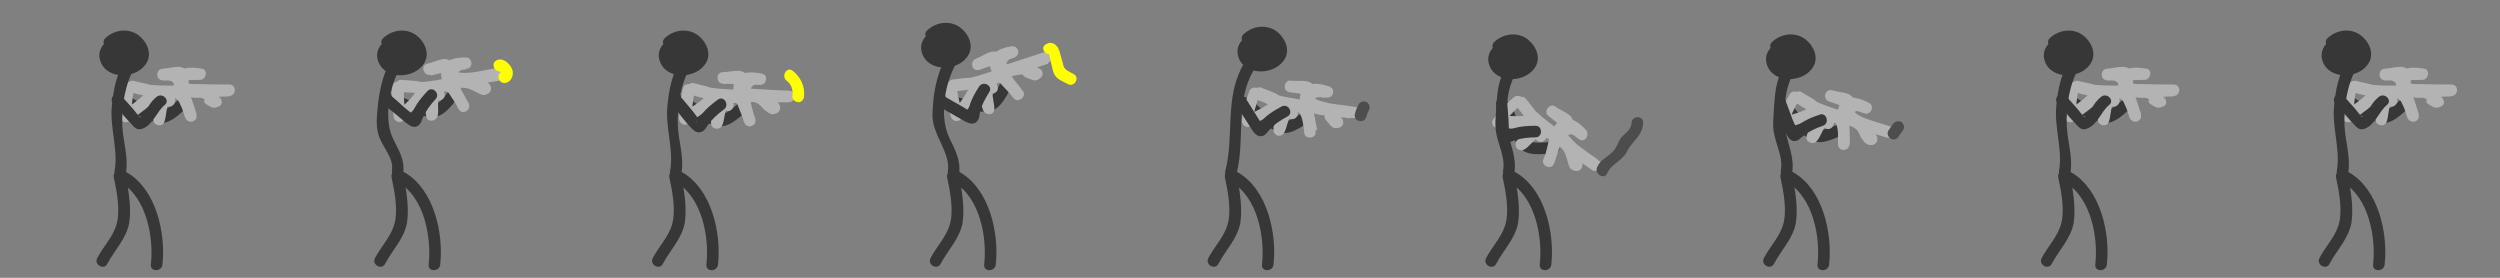 <?xml version="1.0" encoding="utf-8"?>
<!-- Generator: Adobe Illustrator 22.1.0, SVG Export Plug-In . SVG Version: 6.00 Build 0)  -->
<svg version="1.1" xmlns="http://www.w3.org/2000/svg" xmlns:xlink="http://www.w3.org/1999/xlink" x="0px" y="0px" width="648px"
	 height="72px" viewBox="0 0 648 72" enable-background="new 0 0 648 72" xml:space="preserve">
<rect x="0" y="0" width="648" height="72" fill="#808080" stroke="none"/>
<g id="repères">
</g>
<g id="Calque_2">
	<g>
		<g>
			<path fill="#373737" d="M30.6,27.1c1.7,0.4,3.3,2,4.9,2.7c1.6,0.7,3.3,1.4,5,1.9c3.4,1,6.1-2.3,8.5-4.3c1.5-1.2-0.6-3.3-2.1-2.1
				c-1.4,1.1-3.7,3.5-5.6,3.5c-1,0-2.5-0.9-3.4-1.3c-2.3-0.9-4.1-2.8-6.5-3.4C29.5,23.8,28.7,26.7,30.6,27.1L30.6,27.1z"/>
		</g>
	</g>
	<g>
		<g>
			<path fill="#B3B3B3" d="M31.9,22.3c-0.5,2.6-0.8,5.2-0.8,7.9c0,1.4,1.6,1.9,2.6,1.1c2.2-1.8,5.9-4,7.3-6.5
				c0.4-0.7,0.2-1.6-0.5-2.1c-1.6-1-3.9-1.2-5.7-1.7c-1.9-0.5-2.6,2.2-0.8,2.9c3.7,1.4,7.8,1.1,11.7,1.2c4.6,0.1,9.1,0.1,13.7-0.2
				c1.9-0.1,2-3,0-3c-2.7,0-5.3,0-8-0.1c-3.9,0-2,0-2.6-2.4c-0.8-3.3-4.2-1.7-6.6-1.6c-1.9,0.1-1.9,3,0,3c3.2,0,6.4,0,9.7-0.1
				c1.6,0,2.1-2.7,0.4-2.9c-2.4-0.4-5.4-0.7-6.8,1.8c-1.8,3.2,1.8,7.8,2.6,10.8c1-0.3,1.9-0.5,2.9-0.8c-2-5.1-2-8-7.9-7.2
				c-4.7,0.7-3.4,4.4-3.4,8.6c0,1.4,2.1,2.1,2.8,0.8c0.7-1.4,0.5-4.4,1.5-5.4c-0.8-0.2-1.7-0.4-2.5-0.7c0.5,1.2,0.7,1.5,2,1.9
				c1.4,0.4,2.6-1.5,1.5-2.5c-0.6-0.5-1.1-1-1.7-1.5c-0.2,0.8-0.4,1.7-0.7,2.5c2.3-0.5,5.7-1.6,8.1-1.1c4.3,0.9,0.9,0.9,2.9,2.1
				c1.3,0.8,1.7,1.1,3.1,0.5c1.8-0.8,0.2-3.4-1.5-2.6c2.1-1-2.2-2.9-2.6-3c-3.2-0.7-7.7,0.5-10.9,1.2c-1.1,0.2-1.5,1.8-0.7,2.5
				c0.6,0.5,1.1,1,1.7,1.5c0.5-0.8,1-1.7,1.5-2.5c0,0.1,0.1,0.1,0.1,0.2c-0.4-1-1.6-1.5-2.5-0.7c-1.9,1.8-0.8,3.7-2,6
				c0.9,0.3,1.9,0.5,2.8,0.8c0-1.3,0-2.6,0-3.8c-0.6-1.7-0.2-2.3,1.2-1.8c3-0.7,3.3,2.9,4.2,5.1c0.7,1.8,3.4,1.1,2.9-0.8
				c-0.4-1.7-0.9-3.3-1.6-5c-0.5-1.2-2.9-4.8,2.1-4c0.1-1,0.3-2,0.4-2.9c-3.2,0.1-6.4,0.1-9.7,0.1c0,1,0,2,0,3
				c1.9-0.1,2.4-0.2,3.3,1.2c0.7,1.2,0.1,1.5,1.3,2.3c2.8,1.8,9.4,0.5,12.6,0.6c0-1,0-2,0-3c-4,0.3-7.9,0.3-11.9,0.2
				c-4.1-0.1-8.9,0.3-12.7-1.2c-0.3,1-0.5,1.9-0.8,2.9c1.3,0.3,3.8,0.6,4.9,1.4c-0.2-0.7-0.4-1.4-0.5-2.1c-1.2,2.2-4.9,4.3-6.8,5.9
				c0.9,0.4,1.7,0.7,2.6,1.1c0-2.5,0.1-4.6,0.7-7.1C35.1,21.2,32.2,20.4,31.9,22.3L31.9,22.3z"/>
		</g>
	</g>
	<g>
		<g>
			<path fill="#373737" d="M29.5,12.2c1.4-1.4,3.5-1.8,5-0.4c1.9,1.6,1.2,3.7-1,4.4c-1.5,0.5-4.4,0.4-4.7-1.7
				c-0.1-1.1,0.8-1.8,1.7-2c0.6-0.2,1.4-0.3,2,0c0.7,0,0.9,0.3,0.4,0.9c-0.1,1.2-0.7,1.1-1.9-0.1c0.1-0.4,0.3-0.7,0.4-1.1
				c0.2,0,0.4-0.1,0.5-0.1c-1.8-0.7-2.6,2.2-0.8,2.9c2.1,0.9,3.8-2,2.1-3.5c-1.8-1.5-4.5-0.3-5,1.8c-0.6,2.6,1.9,4.6,4.4,4.1
				c2.5-0.5,4.6-3.1,3.5-5.6c-2.4-5.2-12-1.6-10.1,4c1.7,5.1,9.8,4.7,12.1,0.3c1.4-2.6-0.3-5.8-2.7-7.3c-2.7-1.6-6.1-0.9-8.2,1.2
				C26,11.4,28.1,13.5,29.5,12.2L29.5,12.2z"/>
		</g>
	</g>
	<g>
		<g>
			<path fill="#373737" d="M32.3,15.7c-2.1,3.6-2.9,7.5-3.3,11.7c-0.6,5.6,1.7,11.4,0.7,16.9c-0.3,1.9,2.5,2.7,2.9,0.8
				c0.8-4.4-0.7-8.2-0.9-12.5c-0.2-5.1,0.7-10.9,3.3-15.3C35.8,15.6,33.2,14.1,32.3,15.7L32.3,15.7z"/>
		</g>
	</g>
	<g>
		<g>
			<path fill="#373737" d="M31.3,47.3c6.7,3.9,8.6,14.3,7.8,21.3c-0.2,1.9,2.8,1.9,3,0c0.9-8.1-1.6-19.5-9.2-23.9
				C31.1,43.7,29.6,46.3,31.3,47.3L31.3,47.3z"/>
		</g>
	</g>
	<g>
		<g>
			<path fill="#373737" d="M29.5,46c0.8,3.7,1.8,8.9,0.6,12.5c-1,3.1-3.4,5.5-4.9,8.4c-0.9,1.7,1.7,3.2,2.6,1.5
				c1.9-3.6,5-6.6,5.7-10.7c0.6-3.9-0.2-8.6-1-12.5C32,43.3,29.1,44.1,29.5,46L29.5,46z"/>
		</g>
	</g>
	<g>
		<g>
			<path fill="#373737" d="M29.3,26.8c1.6,1.8,3.1,3.6,4.8,5.4c0.8,0.9,1.5,1.6,2.7,1.2c2.8-0.9,3.8-4.5,5.9-6.2
				c1.5-1.2-0.6-3.3-2.1-2.1c-0.9,0.7-1.6,1.6-2.2,2.6c-0.6,0.9-1.5,2.6-2.7,3c0.4,0.1,0.8,0.1,1.2,0.2c-1-0.7-1.9-2.1-2.7-3
				c-0.9-1-1.8-2-2.7-3C30.2,23.3,28.1,25.4,29.3,26.8L29.3,26.8z"/>
		</g>
	</g>
</g>
<g id="Calque_3">
	<g>
		<g>
			<path fill="#373737" d="M101.2,27.4c1.6,0.1,3.4,1.5,5,1.9c1.7,0.4,3.5,0.8,5.3,1c3.5,0.4,5.5-3,7.6-5.4c1.3-1.4-0.8-3.6-2.1-2.1
				c-1,1.1-2.3,3.1-3.5,3.9c-1.7,1-3.7,0.3-5.5-0.1c-2.4-0.5-4.4-2.1-6.8-2.2C99.3,24.3,99.3,27.3,101.2,27.4L101.2,27.4z"/>
		</g>
	</g>
	<g>
		<g>
			<path fill="#B3B3B3" d="M101.5,22.6c-0.1,2.7,0.1,5.3,0.6,7.9c0.2,1.1,1.8,1.5,2.5,0.7c2-2.3,5.3-4.9,6.3-7.9
				c0.2-0.6-0.1-1.4-0.7-1.7c-1.9-0.8-4.2-0.7-6.2-0.9c-1.7-0.1-2.1,2.6-0.4,2.9c3.7,0.8,7.5,0,11.2-0.5c4.8-0.6,9.6-1.4,14.4-2.5
				c1.9-0.4,1.1-3.2-0.8-2.9c-2.6,0.4-5.3,1.2-7.9,1.2c-1.4,0-1.9-0.1-2.7-1c-0.2-0.3,0.1-1-0.2-1.3c-2-2.5-4-0.7-6.8-0.1
				c-1.9,0.4-1.1,3.2,0.8,2.9c3.2-0.5,6.4-1,9.5-1.6c1.7-0.3,1.3-3-0.4-2.9c-2.5,0-5.7,0.4-6.3,3.4c-0.7,3.2,3.2,7.1,4.4,9.9
				c0.9-0.5,1.7-1,2.6-1.5c-2.8-4.8-3.3-7.6-9.1-5.6c-4.4,1.5-2.4,5.2-1.8,9.1c0.2,1.6,2.5,1.3,2.9,0c0.5-1.5-0.3-4.3,0.6-5.5
				c-0.9,0-1.7,0-2.6,0c0.6,0.9,0.9,1.2,2,1.4c1.6,0.2,2.7-1.8,1.2-2.7c-0.6-0.4-1.3-0.8-1.9-1.2c-0.1,0.9-0.2,1.8-0.4,2.7
				c2-0.8,4.4-1.9,6.6-2.1c2.1-0.2,2.7,0.2,4.4,1c1.3,0.6,1.9,1.3,3.3,0.4c1.6-1.1,0.1-3.7-1.5-2.6c1.5-1-2.7-2.4-3.2-2.4
				c-3.4,0-7.3,1.7-10.3,2.9c-1.2,0.4-1.5,2-0.4,2.7c0.6,0.4,1.3,0.8,1.9,1.2c0.4-0.9,0.8-1.8,1.2-2.7c-0.1,0-0.1,0-0.2,0
				c-0.6-1-1.9-0.9-2.6,0c-1.5,2-0.2,3.9-0.9,6.2c1,0,1.9,0,2.9,0c-0.3-1.8-1.6-5.5,1.4-5.9c2-0.2,3.1,3.1,4,4.7
				c1,1.7,3.3,0.2,2.6-1.5c-0.7-1.6-6-8.8-0.7-8.8c-0.1-1-0.3-2-0.4-2.9c-3.2,0.6-6.3,1.1-9.5,1.6c0.3,1,0.5,1.9,0.8,2.9
				c0,0,3.4-0.9,3.4-0.9c0.1,0.1-0.3,1.2-0.1,1.6c0.5,1,0.5,1.5,1.5,2c1,0.6,2.2,0.2,3.3,0.1c3.2-0.4,6.5-1,9.7-1.5
				c-0.3-1-0.5-1.9-0.8-2.9c-3.6,0.8-7.1,1.5-10.8,2c-4.1,0.6-9.1,1.9-13.2,1c-0.1,1-0.3,2-0.4,2.9c1.2,0.1,3.6,0,4.7,0.5
				c-0.2-0.6-0.5-1.1-0.7-1.7c-0.7,2.2-4,4.8-5.6,6.6c0.8,0.2,1.7,0.4,2.5,0.7c-0.4-2.5-0.6-4.6-0.5-7.1
				C104.6,20.7,101.6,20.7,101.5,22.6L101.5,22.6z"/>
		</g>
	</g>
	<g>
		<g>
			<path fill="#373737" d="M101.5,12.2c1.4-1.4,3.5-1.8,5-0.4c1.9,1.6,1.2,3.7-1,4.4c-1.5,0.5-4.4,0.4-4.7-1.7
				c-0.1-1.1,0.8-1.8,1.7-2c0.6-0.2,1.4-0.3,2,0c0.7,0,0.9,0.3,0.4,0.9c-0.1,1.2-0.7,1.1-1.9-0.1c0.1-0.4,0.3-0.7,0.4-1.1
				c0.2,0,0.4-0.1,0.5-0.1c-1.8-0.7-2.6,2.2-0.8,2.9c2.1,0.9,3.8-2,2.1-3.5c-1.8-1.5-4.5-0.3-5,1.8c-0.6,2.6,1.9,4.6,4.4,4.1
				c2.5-0.5,4.6-3.1,3.5-5.6c-2.4-5.2-12-1.6-10.1,4c1.7,5.1,9.8,4.7,12.1,0.3c1.4-2.6-0.3-5.8-2.7-7.3c-2.7-1.6-6.1-0.9-8.2,1.2
				C98,11.4,100.1,13.5,101.5,12.2L101.5,12.2z"/>
		</g>
	</g>
	<g>
		<g>
			<path fill="#373737" d="M101.3,15.7c-2.5,4.3-3.2,9.2-3.6,14.2c-0.1,2-0.1,3.7,0.6,5.6c1,2.8,3.8,5.5,3.3,8.7
				c-0.3,1.9,2.6,2.7,2.9,0.8c0.5-3.6-1.1-5.9-2.6-9c-2.6-5.4-0.9-13.8,2-18.8C104.8,15.6,102.2,14.1,101.3,15.7L101.3,15.7z"/>
		</g>
	</g>
	<g>
		<g>
			<path fill="#373737" d="M103.3,47.3c6.7,3.9,8.6,14.3,7.8,21.3c-0.2,1.9,2.8,1.9,3,0c0.9-8.1-1.6-19.5-9.2-23.9
				C103.1,43.7,101.6,46.3,103.3,47.3L103.3,47.3z"/>
		</g>
	</g>
	<g>
		<g>
			<path fill="#373737" d="M101.5,46c0.8,3.7,1.8,8.9,0.6,12.5c-1,3.1-3.4,5.5-4.9,8.4c-0.9,1.7,1.7,3.2,2.6,1.5
				c1.9-3.6,5-6.6,5.7-10.7c0.6-3.9-0.2-8.6-1-12.5C104,43.3,101.1,44.1,101.5,46L101.5,46z"/>
		</g>
	</g>
	<g>
		<g>
			<path fill="#373737" d="M99.6,27.2c1.9,1.5,3.8,3.1,5.6,4.6c1,0.8,2.3,1.7,3.5,0.5c0.5-0.5,0.6-1.2,0.9-1.8
				c0.8-1.8,2-3.4,3.3-4.8c1.3-1.4-0.8-3.5-2.1-2.1c-1.3,1.4-2.5,2.8-3.4,4.5c-0.2,0.5-0.5,1-0.7,1.4c-0.1,0.2-0.3,0.5-0.3,0.7
				c0,0.2-0.2,0,0.1-0.1c0.5,0,1,0,1.5,0c-2.3-1.1-4.4-3.5-6.4-5.1C100.2,23.8,98.1,26,99.6,27.2L99.6,27.2z"/>
		</g>
	</g>
	<g>
		<g>
			<path fill="#FFFF00" d="M129.9,18.5c-0.5-0.2-0.7-0.2-0.4,0c-0.1,0,0,0,0.1,0.1c0.1,0.1,0.2,0.2,0.3,0.3c0,0.1,0,0.1,0.1,0.1
				c0.1,0.2,0.1,0.2,0,0.1c0-0.1,0-0.1,0-0.2c0.1-0.1,0.2-0.2,0.3-0.3c-1.9,0.4-1.1,3.3,0.8,2.9c1.6-0.4,2.2-2.3,1.6-3.7
				c-0.6-1.3-2.2-2.8-3.7-2.3c-0.8,0.3-1.3,1-1,1.8C128.3,18.2,129.1,18.7,129.9,18.5L129.9,18.5z"/>
		</g>
	</g>
</g>
<g id="Calque_4">
	<g>
		<g>
			<path fill="#373737" d="M175.7,27.7c1.6,0.4,3.1,2.1,4.6,2.8c1.5,0.7,3.1,1.4,4.6,1.9c3.6,1.3,6-1.5,8.8-3.6
				c1.5-1.1,0-3.7-1.5-2.6c-1.3,0.9-2.8,2.5-4.2,3.1c-1.8,0.8-3.1-0.1-4.7-0.8c-2.4-1-4.3-3.1-6.8-3.8
				C174.6,24.3,173.8,27.2,175.7,27.7L175.7,27.7z"/>
		</g>
	</g>
	<g>
		<g>
			<path fill="#B3B3B3" d="M177,22.9c-0.6,2.6-1,5.1-1,7.9c0,1,1.3,2,2.3,1.3c2.4-1.9,6.3-3.8,7.8-6.5c0.4-0.8,0.1-1.6-0.5-2.1
				c-1.5-1.1-3.8-1.4-5.6-1.9c-1.9-0.6-2.5,2.2-0.8,2.9c3.6,1.5,7.8,1.4,11.6,1.7c4.6,0.3,9.1,0.4,13.7,0.3c1.9-0.1,1.9-2.9,0-3
				c-2.7-0.1-5.3-0.2-8-0.4c-3.8-0.2-1.9-0.1-2.5-2.6c-0.7-3.3-4.3-1.8-6.6-1.8c-1.9,0-1.9,2.9,0,3c3.2,0.1,6.4,0.2,9.7,0.3
				c1.7,0,2.1-2.6,0.4-2.9c-2.5-0.5-5.6-0.8-7,1.9c-1.5,3,1.7,7.7,2.3,10.6c1-0.3,1.9-0.5,2.9-0.8c-1.8-5.2-1.7-8.1-7.7-7.4
				c-4.7,0.5-3.5,4.4-3.7,8.5c-0.1,1.5,2.1,2,2.8,0.8c0.8-1.4,0.6-4.3,1.7-5.3c-0.8-0.2-1.7-0.4-2.5-0.7c0.5,1.2,0.7,1.5,2,2
				c1.4,0.5,2.5-1.5,1.5-2.5c-0.6-0.5-1.1-1-1.7-1.5c-0.2,0.8-0.4,1.7-0.7,2.5c2.1-0.3,6-1.3,8.2-0.7c1.5,0.4,1.7,1.4,2.7,2.1
				c1,0.7,1.6,1.4,2.9,0.8c1.8-0.7,1-3.6-0.8-2.9c1.6-0.7-2.5-2.9-2.8-3c-3.2-0.8-7.6,0.3-10.9,0.8c-1.1,0.2-1.4,1.8-0.7,2.5
				c0.6,0.5,1.1,1,1.7,1.5c0.5-0.8,1-1.7,1.5-2.5c0,0,0.1,0.1,0.1,0.1c-0.4-1.1-1.6-1.4-2.5-0.7c-2,1.7-1,3.7-2.2,5.9
				c0.9,0.3,1.9,0.5,2.8,0.8c0.1-1.3,0.1-2.6,0.2-3.8c-0.6-1.8-0.1-2.4,1.4-1.7c3-0.5,3.2,3,3.9,5.3c0.6,1.8,3.3,1.1,2.9-0.8
				c-0.2-0.7-3.6-9.8,0.9-8.9c0.1-1,0.3-2,0.4-2.9c-3.2-0.1-6.4-0.2-9.7-0.3c0,1,0,2,0,3c-1.3,0,3-0.1,2.9-0.2c1,0.6,0,0.2,0.3,1.4
				c0.3,1,0.2,1.6,1,2.3c0.9,0.8,2.1,0.7,3.2,0.8c3.2,0.2,6.5,0.3,9.8,0.4c0-1,0-2,0-3c-4,0.1-7.9,0-11.9-0.2
				c-4.1-0.2-8.9-0.1-12.7-1.7c-0.3,1-0.5,1.9-0.8,2.9c1.3,0.4,3.7,0.8,4.9,1.6c-0.2-0.7-0.4-1.4-0.5-2.1c-1.2,2.1-4.9,4-6.7,5.4
				c0.8,0.4,1.5,0.9,2.3,1.3c0.1-2.4,0.4-4.7,0.9-7.1C180.4,21.8,177.5,21,177,22.9L177,22.9z"/>
		</g>
	</g>
	<g>
		<g>
			<path fill="#373737" d="M174.5,12.2c1.4-1.4,3.5-1.8,5-0.4c1.9,1.6,1.2,3.7-1,4.4c-1.5,0.5-4.4,0.4-4.7-1.7
				c-0.1-1.1,0.8-1.8,1.7-2c0.6-0.2,1.4-0.3,2,0c0.7,0,0.9,0.3,0.4,0.9c-0.1,1.2-0.7,1.1-1.9-0.1c0.1-0.4,0.3-0.7,0.4-1.1
				c0.2,0,0.4-0.1,0.5-0.1c-1.8-0.7-2.6,2.2-0.8,2.9c2.1,0.9,3.8-2,2.1-3.5c-1.8-1.5-4.5-0.3-5,1.8c-0.6,2.6,1.9,4.6,4.4,4.1
				c2.5-0.5,4.6-3.1,3.5-5.6c-2.4-5.2-12-1.6-10.1,4c1.7,5.1,9.8,4.7,12.1,0.3c1.4-2.6-0.3-5.8-2.7-7.3c-2.7-1.6-6.1-0.9-8.2,1.2
				C171,11.4,173.1,13.5,174.5,12.2L174.5,12.2z"/>
		</g>
	</g>
	<g>
		<g>
			<path fill="#373737" d="M176.3,15.7c-2.1,3.6-2.9,7.5-3.3,11.7c-0.6,5.6,1.7,11.4,0.7,16.9c-0.3,1.9,2.5,2.7,2.9,0.8
				c0.8-4.4-0.7-8.2-0.9-12.5c-0.2-5.1,0.7-10.9,3.3-15.3C179.8,15.6,177.2,14.1,176.3,15.7L176.3,15.7z"/>
		</g>
	</g>
	<g>
		<g>
			<path fill="#373737" d="M175.3,47.3c6.7,3.9,8.6,14.3,7.8,21.3c-0.2,1.9,2.8,1.9,3,0c0.9-8.1-1.6-19.5-9.2-23.9
				C175.1,43.7,173.6,46.3,175.3,47.3L175.3,47.3z"/>
		</g>
	</g>
	<g>
		<g>
			<path fill="#373737" d="M173.5,46c0.8,3.7,1.8,8.9,0.6,12.5c-1,3.1-3.4,5.5-4.9,8.4c-0.9,1.7,1.7,3.2,2.6,1.5
				c1.9-3.6,5-6.6,5.7-10.7c0.6-3.9-0.2-8.6-1-12.5C176,43.3,173.1,44.1,173.5,46L173.5,46z"/>
		</g>
	</g>
	<g>
		<g>
			<path fill="#373737" d="M174.4,27.4c1.6,1.9,3.1,4.1,4.9,5.9c0.8,0.8,1.7,1.4,2.9,0.7c0.6-0.4,0.9-1.1,1.3-1.6
				c1.1-1.6,2.5-2.8,4.1-4c1.6-1.1,0.1-3.7-1.5-2.6c-1.5,1.1-3,2.3-4.2,3.8c-0.3,0.4-0.6,0.8-0.9,1.3c-0.1,0.2-0.3,0.4-0.4,0.6
				c-0.1,0.4-0.5,0.1,0.1-0.1c0.4,0.1,0.8,0.1,1.2,0.2c-1-0.7-1.8-2.2-2.6-3.1c-0.9-1-1.7-2.1-2.6-3.1
				C175.3,23.8,173.2,25.9,174.4,27.4L174.4,27.4z"/>
		</g>
	</g>
	<g>
		<g>
			<path fill="#FFFF00" d="M203.9,20.9c1.3,1,1.7,2.5,1.5,4.1c-0.1,0.8,0.8,1.5,1.5,1.5c0.9,0,1.4-0.7,1.5-1.5
				c0.3-2.6-0.9-5.1-3-6.7C203.9,17.2,202.4,19.8,203.9,20.9L203.9,20.9z"/>
		</g>
	</g>
</g>
<g id="Calque_5">
	<g>
		<g>
			<path fill="#373737" d="M244.9,27.7c1.9-0.2,3.8,0.9,5.7,1c1.9,0.1,4.4,0.5,6.3,0c2.8-0.7,4.2-4.5,5.6-6.6c1-1.6-1.6-3.1-2.6-1.5
				c-0.7,1.2-1.4,2.4-2.2,3.5c-1.3,1.8-2.3,1.7-4.5,1.7c-1.6,0-3.1,0-4.6-0.5c-1.3-0.4-2.3-0.8-3.6-0.6C243.1,25,243,28,244.9,27.7
				L244.9,27.7z"/>
		</g>
	</g>
	<g>
		<g>
			<path fill="#B3B3B3" d="M244.7,22.6c0.3,2.7,0.9,5.2,1.8,7.7c0.4,1.2,2,1.5,2.7,0.4c1.5-2.4,4.4-5.7,4.8-8.5
				c0.1-0.8-0.2-1.6-1-1.8c-1.8-0.5-4.1,0-5.9,0.2c-1.9,0.1-2,2.9,0,3c3.9,0.1,7.7-1.4,11.5-2.6c4.4-1.4,8.7-2.8,12.9-4.6
				c1.7-0.7,1.1-3.5-0.8-2.9c-2.5,0.8-5.1,1.7-7.6,2.5c-3.6,1.2-2,0.8-3.3-1.3c-1.9-2.9-4.4-0.4-6.8,0.5c-1.8,0.7-1.1,3.5,0.8,2.9
				c3.1-1,6.1-2.1,9.1-3.2c1.8-0.7,1.1-3.2-0.8-2.9c-2.3,0.4-5.1,1.3-5.5,4c-0.5,3.5,4.2,6.7,5.9,9.2c0.8-0.6,1.6-1.2,2.4-1.8
				c-3.3-3.9-4.2-6.6-9.1-4.3c-4.7,2.2-2.5,4.8-1,9.4c0.4,1.3,2.7,1.6,2.9,0c0.2-1.5-0.9-4.4-0.3-5.6c-0.8,0.1-1.6,0.2-2.4,0.3
				c0.7,0.8,1.1,1,2.2,1c1.8,0,1.9-2.3,0.4-2.9c-0.7-0.3-1.4-0.6-2.1-0.8c0.1,0.9,0.2,1.8,0.4,2.7c2.1-1.2,5-3.2,7.4-3.7
				c2.8-0.5,1.1,0,2.9,0.7c1.5,0.5,2.2,1.2,3.6-0.1c1.4-1.3-0.7-3.5-2.1-2.1c1.2-1.1-2.5-2.1-3.1-2c-3.3,0.2-7.4,3-10.2,4.6
				c-1.2,0.7-0.8,2.3,0.4,2.7c0.7,0.3,1.4,0.6,2.1,0.8c0.1-1,0.3-2,0.4-2.9c0,0-0.1-0.1-0.1-0.1c-0.6-0.7-1.9-0.5-2.4,0.3
				c-1.2,2.4,0.4,3.9,0,6.3c1,0,1.9,0,2.9,0c-0.4-1.2-0.7-2.5-1.2-3.6c-0.7-1.8-0.8-1.2,0-2c2.7-2.6,4.7,1.6,6.3,3.4
				c1.1,1.3,3.3-0.4,2.4-1.8c-1.5-2.3-7.5-7.9-2.1-8.8c-0.3-1-0.5-1.9-0.8-2.9c-3,1.1-6.1,2.2-9.1,3.2c0.3,1,0.5,1.9,0.8,2.9
				c-1,0.4,3-1.2,2.8-1.2c1.8,0-0.1-0.2,0.7,1.1c0.5,0.8,0.7,1.5,1.6,1.9c1.1,0.5,2.2,0,3.3-0.3c3.1-0.9,6.2-2.1,9.3-3.1
				c-0.3-1-0.5-1.9-0.8-2.9c-3.7,1.5-7.4,2.8-11.1,4c-3.9,1.2-8.3,3.1-12.4,3c0,1,0,2,0,3c1.3-0.1,3.8-0.6,5.1-0.3
				c-0.3-0.6-0.7-1.2-1-1.8c-0.4,2.5-3.2,5.6-4.5,7.8c0.9,0.1,1.8,0.2,2.7,0.4c-0.8-2.3-1.4-4.5-1.7-6.9
				C247.4,20.7,244.4,20.7,244.7,22.6L244.7,22.6z"/>
		</g>
	</g>
	<g>
		<g>
			<path fill="#373737" d="M242.5,10.2c1.4-1.4,3.5-1.8,5-0.4c1.9,1.6,1.2,3.7-1,4.4c-1.5,0.5-4.4,0.4-4.7-1.7
				c-0.1-1.1,0.8-1.8,1.7-2c0.6-0.2,1.4-0.3,2,0c0.7,0,0.9,0.3,0.4,0.9c-0.1,1.2-0.7,1.1-1.9-0.1c0.1-0.4,0.3-0.7,0.4-1.1
				c0.2,0,0.4-0.1,0.5-0.1c-1.8-0.7-2.6,2.2-0.8,2.9c2.1,0.9,3.8-2,2.1-3.5c-1.8-1.5-4.5-0.3-5,1.8c-0.6,2.6,1.9,4.6,4.4,4.1
				c2.5-0.5,4.6-3.1,3.5-5.6c-2.4-5.2-12-1.6-10.1,4c1.7,5.1,9.8,4.7,12.1,0.3c1.4-2.6-0.3-5.8-2.7-7.3c-2.7-1.6-6.1-0.9-8.2,1.2
				C239,9.4,241.1,11.5,242.5,10.2L242.5,10.2z"/>
		</g>
	</g>
	<g>
		<g>
			<path fill="#373737" d="M245.3,14.7c-2.6,4.5-3.5,9.9-3.6,15.1c-0.1,5.1,4.7,9.7,4,14.5c-0.3,1.9,2.6,2.7,2.9,0.8
				c0.5-3.6-1.1-6.4-2.6-9.5c-2.6-5.7-1.1-14,1.9-19.3C248.8,14.6,246.2,13.1,245.3,14.7L245.3,14.7z"/>
		</g>
	</g>
	<g>
		<g>
			<path fill="#373737" d="M247.3,47.3c6.7,3.9,8.6,14.3,7.8,21.3c-0.2,1.9,2.8,1.9,3,0c0.9-8.1-1.6-19.5-9.2-23.9
				C247.1,43.7,245.6,46.3,247.3,47.3L247.3,47.3z"/>
		</g>
	</g>
	<g>
		<g>
			<path fill="#373737" d="M245.5,46c0.8,3.7,1.8,8.9,0.6,12.5c-1,3.1-3.4,5.5-4.9,8.4c-0.9,1.7,1.7,3.2,2.6,1.5
				c1.9-3.6,5-6.6,5.7-10.7c0.6-3.9-0.2-8.6-1-12.5C248,43.3,245.1,44.1,245.5,46L245.5,46z"/>
		</g>
	</g>
	<g>
		<g>
			<path fill="#373737" d="M243.7,27.8c2.1,1.2,4.2,2.4,6.3,3.6c1.2,0.6,2.6,1.2,3.5-0.3c0.4-0.6,0.4-1.4,0.5-2.1
				c0.5-1.9,1.4-3.5,2.4-5.1c1.1-1.6-1.5-3.1-2.6-1.5c-1,1.6-2,3.2-2.5,5.1c-0.2,0.5-0.3,1-0.4,1.5c-0.1,0.8-0.4,0.7,0.2,0.3
				c0.4-0.1,0.8-0.1,1.2-0.2c-1.2-0.3-2.5-1.3-3.6-1.9c-1.2-0.7-2.4-1.3-3.5-2C243.5,24.3,242,26.9,243.7,27.8L243.7,27.8z"/>
		</g>
	</g>
	<g>
		<g>
			<path fill="#FFFF00" d="M273.1,13.7c0.1-0.1,0.2-0.1,0.2-0.2c-0.4,0.1-0.7,0.3-1.1,0.4c-0.4-0.2-0.5-0.2-0.3,0.2
				c0.1,0.3,0.2,0.6,0.2,0.9c0.1,0.4,0.2,0.8,0.3,1.2c0.3,0.9,0.4,2,0.8,2.9c0.6,1.4,2.3,2,3.6,2.7c1.7,0.9,3.2-1.7,1.5-2.6
				c-1-0.6-2.2-0.9-2.6-2c-0.4-1.3-0.7-2.7-1.1-4c-0.6-1.8-2.2-2.8-3.8-1.5C269.5,12.8,271.6,14.9,273.1,13.7L273.1,13.7z"/>
		</g>
	</g>
</g>
<g id="Calque_6">
	<g>
		<g>
			<path fill="#373737" d="M322.1,28.1c1.4,0.5,2.5,2.3,3.8,3.1c1.5,1,3.2,2,4.9,2.8c3.3,1.6,6.3-1.1,9.1-2.7
				c1.7-0.9,0.2-3.5-1.5-2.6c-1.3,0.7-3.1,2.2-4.6,2.6c-1.8,0.4-4.1-1.2-5.6-2.1c-1.9-1.2-3.1-3.2-5.3-4
				C321,24.6,320.3,27.5,322.1,28.1L322.1,28.1z"/>
		</g>
	</g>
	<g>
		<g>
			<path fill="#B3B3B3" d="M323.8,23.7c-0.9,2.4-1.6,4.7-1.9,7.3c-0.2,1.2,1,2.4,2.2,1.7c2.7-1.6,6.6-3,8.5-5.5
				c0.4-0.5,0.2-1.4-0.2-1.8c-1.4-1.3-3.6-1.9-5.3-2.6c-1.7-0.8-3.2,1.6-1.5,2.6c3.7,2.1,8.1,2.6,12.2,3.3c4.3,0.8,8.7,1.5,13,1.9
				c1.7,0.2,2.1-2.7,0.4-2.9c-2.8-0.5-6.1-0.6-8.8-1.5c-3-1-1.1-0.5-1.4-2.7c-0.6-3.4-3.9-2.3-6.5-2.6c-1.7-0.2-2.1,2.7-0.4,2.9
				c3.2,0.5,6.4,1.1,9.6,1.5c1.9,0.3,2.7-2.3,0.8-2.9c-2.2-0.7-5.1-1.4-6.8,0.8c-2.1,2.7,0.6,7.9,0.8,10.9c1-0.1,2-0.3,2.9-0.4
				c-1-5-0.6-7.8-6-8.1c-5.2-0.3-4.5,3-5.3,7.7c-0.3,1.7,1.7,2.6,2.7,1.2c0.8-1.2,1-4,2.1-4.8c-0.7-0.3-1.5-0.6-2.2-0.9
				c0.3,1.1,0.5,1.4,1.5,1.9c1.6,0.8,2.9-1.1,1.8-2.4c-0.5-0.6-1-1.1-1.5-1.7c-0.4,0.9-0.7,1.7-1.1,2.6c2.3-0.1,4.6-0.1,6.9,0.1
				c5.4,0.5,1.8,0.1,3.6,2.1c1.1,1.1,1.3,2.2,3.2,1.7c1.9-0.5,1.1-3.4-0.8-2.9c1.5-0.4-1.2-3-1.8-3.2c-3.1-1.4-7.9-0.9-11.2-0.7
				c-1.4,0-1.9,1.6-1.1,2.6c0.5,0.6,1,1.1,1.5,1.7c0.6-0.8,1.2-1.6,1.8-2.4c0,0-0.1-0.1-0.1-0.1c-0.2-0.9-1.4-1.4-2.2-0.9
				c-2.3,1.5-1.7,3.8-3.2,5.9c0.9,0.4,1.8,0.8,2.7,1.2c0.2-1.2,0.5-2.5,0.6-3.8c0.2-1.9-0.1-1.5,0.9-1.8c3.6-1.1,3.5,3.6,3.9,5.9
				c0.3,1.6,3.1,1.3,2.9-0.4c-0.2-2.2-2.9-10.5,2.2-8.8c0.3-1,0.5-1.9,0.8-2.9c-3.2-0.5-6.4-1-9.6-1.5c-0.1,1-0.3,2-0.4,2.9
				c0.6,0.1,1.2,0.1,1.8,0.2c1.7-0.5,2.2-0.4,1.5,0.4c0,0.1-0.5,0.7-0.4,1c0.2,1.3-0.1,1.6,0.8,2.5c2.4,2.3,9.2,2.1,12.3,2.7
				c0.1-1,0.3-2,0.4-2.9c-4.1-0.4-8.2-1-12.2-1.8c-3.7-0.7-8.1-1.1-11.5-3c-0.5,0.9-1,1.7-1.5,2.6c1.2,0.5,3.7,1.3,4.7,2.2
				c-0.1-0.6-0.2-1.2-0.2-1.8c-1.4,1.8-5.4,3.3-7.4,4.4c0.7,0.6,1.5,1.1,2.2,1.7c0.4-2.5,1-4.9,1.9-7.3
				C327.4,22.7,324.5,21.9,323.8,23.7L323.8,23.7z"/>
		</g>
	</g>
	<g>
		<g>
			<path fill="#373737" d="M324.5,11.2c1.4-1.4,3.5-1.8,5-0.4c1.9,1.6,1.2,3.7-1,4.4c-1.5,0.5-4.4,0.4-4.7-1.7
				c-0.1-1.1,0.8-1.8,1.7-2c0.6-0.2,1.4-0.3,2,0c0.7,0,0.9,0.3,0.4,0.9c-0.1,1.2-0.7,1.1-1.9-0.1c0.1-0.4,0.3-0.7,0.4-1.1
				c0.2,0,0.4-0.1,0.5-0.1c-1.8-0.7-2.6,2.2-0.8,2.9c2.1,0.9,3.8-2,2.1-3.5c-1.8-1.5-4.5-0.3-5,1.8c-0.6,2.6,1.9,4.6,4.4,4.1
				c2.5-0.5,4.6-3.1,3.5-5.6c-2.4-5.2-12-1.6-10.1,4c1.7,5.1,9.8,4.7,12.1,0.3c1.4-2.6-0.3-5.8-2.7-7.3c-2.7-1.6-6.1-0.9-8.2,1.2
				C321,10.4,323.1,12.5,324.5,11.2L324.5,11.2z"/>
		</g>
	</g>
	<g>
		<g>
			<path fill="#373737" d="M322.3,16.7c-5,8.6-2.3,18.4-4.7,27.6c-0.5,1.9,2.4,2.7,2.9,0.8c2.3-8.9-0.4-18.6,4.4-26.8
				C325.8,16.6,323.2,15.1,322.3,16.7L322.3,16.7z"/>
		</g>
	</g>
	<g>
		<g>
			<path fill="#373737" d="M319.3,47.3c6.7,3.9,8.6,14.3,7.8,21.3c-0.2,1.9,2.8,1.9,3,0c0.9-8.1-1.6-19.5-9.2-23.9
				C319.1,43.7,317.6,46.3,319.3,47.3L319.3,47.3z"/>
		</g>
	</g>
	<g>
		<g>
			<path fill="#373737" d="M317.5,46c0.8,3.7,1.8,8.9,0.6,12.5c-1,3.1-3.4,5.5-4.9,8.4c-0.9,1.7,1.7,3.2,2.6,1.5
				c1.9-3.6,5-6.6,5.7-10.7c0.6-3.9-0.2-8.6-1-12.5C320,43.3,317.1,44.1,317.5,46L317.5,46z"/>
		</g>
	</g>
	<g>
		<g>
			<path fill="#373737" d="M320.6,27.5c1.3,2,2.6,4.1,3.9,6.1c0.7,1.1,1.7,2.2,3.1,1.5c0.6-0.3,0.9-0.9,1.4-1.4
				c1.3-1.5,3-2.6,4.7-3.5c1.7-0.9,0.2-3.5-1.5-2.6c-2,1.1-4.5,2.5-5.7,4.5c0,0.1-0.5,0.6-0.5,0.6c0.4-0.2,0.7-0.3,1.1-0.5
				c-0.3-0.5-0.6-0.9-0.9-1.4c-1-1.6-2-3.2-3-4.8C322.1,24.3,319.5,25.8,320.6,27.5L320.6,27.5z"/>
		</g>
	</g>
	<g>
		<g>
			<path fill="#4D4D4D" d="M354.1,30.4c0.2-0.7,0.4-1.2,0.7-1.8c0.4-0.7,0.2-1.6-0.5-2.1c-0.7-0.4-1.7-0.2-2.1,0.5
				c-0.4,0.8-0.8,1.6-1,2.5c-0.2,0.8,0.2,1.7,1,1.8C353,31.6,353.9,31.2,354.1,30.4L354.1,30.4z"/>
		</g>
	</g>
</g>
<g id="Calque_7">
	<g>
		<g>
			<path fill="#373737" d="M388.8,28.3c1.1,1.1,1.1,3.2,1.8,4.6c0.9,1.7,2,3.5,3.1,5.1c2,2.8,6.1,1.8,9.1,1.8c1.9,0,1.9-3,0-3
				c-1.7,0-3.6,0.3-5.2,0.1c-1.8-0.3-2.6-2.3-3.4-3.7c-1.3-2.1-1.5-5-3.3-6.8C389.5,24.8,387.4,26.9,388.8,28.3L388.8,28.3z"/>
		</g>
	</g>
	<g>
		<g>
			<path fill="#B3B3B3" d="M392.4,25.2c-2.1,1.7-3.8,3.6-5.4,5.8c-0.7,0.9,0.2,2.3,1.3,2.3c3.1-0.1,7.2,0.5,10.1-0.8
				c0.6-0.3,0.9-1.1,0.7-1.7c-0.7-1.9-2.4-3.6-3.6-5.2c-1.1-1.4-3.2,0.4-2.4,1.8c1.9,3.4,5.4,5.7,8.4,8.2c3.6,3,7.3,5.9,11.2,8.5
				c1.4,0.9,3.2-1.3,1.8-2.4c-2.1-1.7-5.3-3.4-7-5.5c-1.3-1.6-1.1-0.5-0.6-2.4c0.1-0.4,0.7-0.6,0.8-1.1c0.7-3.1-2.6-3.6-4.6-5.1
				c-1.3-1-3.2,1.3-1.8,2.4c2.6,2.1,5.3,4.1,8,6.1c1.4,1.1,2.9-1.2,1.8-2.4c-1.6-1.7-3.8-3.7-6.4-2.6c-3.2,1.4-3.3,7.2-4.5,9.9
				c0.9,0.4,1.8,0.8,2.7,1.2c1.5-4.9,3.2-7.1-1.3-10c-4.4-2.8-5.4,0.4-8.4,4.2c-1,1.3,0.2,3.1,1.8,2.4c1.3-0.6,2.9-3.1,4.1-3.2
				c-0.5-0.6-1-1.3-1.4-1.9c-0.3,1.1-0.3,1.5,0.4,2.4c1,1.4,3.1,0.5,2.7-1.2c-0.2-0.7-0.3-1.5-0.5-2.2c-0.7,0.6-1.5,1.1-2.2,1.7
				c1.9,1,4.3,1.9,6,3.4c1.6,1.4,1.6,2.1,2.2,3.9c0.4,1.4,0.4,2.2,2,2.6c1.9,0.4,2.7-2.4,0.8-2.9c1.9,0.4,0-3.6-0.4-4
				c-2.3-2.5-6.1-4.2-9.1-5.6c-1.2-0.6-2.5,0.4-2.2,1.7c0.2,0.7,0.3,1.5,0.5,2.2c0.9-0.4,1.8-0.8,2.7-1.2c0,0,0-0.1-0.1-0.1
				c0.2-0.9-0.5-2-1.4-1.9c-2.8,0.3-3.3,2.5-5.6,3.6c0.6,0.8,1.2,1.6,1.8,2.4c0.8-1,1.6-2,2.4-3c0.6-1.7,1.4-2,2.4-0.7
				c2.8,1.3,0.7,4.3-0.1,6.6c-0.5,1.6,2,2.7,2.7,1.2c0.9-2,2.6-10.6,6.2-6.8c0.6-0.8,1.2-1.6,1.8-2.4c-2.5-1.9-4.9-3.7-7.4-5.7
				c-0.6,0.8-1.2,1.6-1.8,2.4c0.1,0.1,2.4,1.4,2.5,1.6c0.4,1.2,0-0.5-0.6,1c-0.3,0.9-1,1.4-0.8,2.4c0.2,1.2,1.2,1.8,2,2.5
				c2.5,2.1,5.1,4.1,7.7,6.1c0.6-0.8,1.2-1.6,1.8-2.4c-3.7-2.5-7.2-5.2-10.6-8c-2.7-2.2-6.2-4.5-7.9-7.6c-0.8,0.6-1.6,1.2-2.4,1.8
				c0.8,1,2.4,2.6,2.8,3.8c0.2-0.6,0.5-1.1,0.7-1.7c-2.1,0.9-6.3,0.3-8.6,0.4c0.4,0.8,0.9,1.5,1.3,2.3c1.5-2,3.1-3.6,4.9-5.2
				C396,26.1,393.9,24,392.4,25.2L392.4,25.2z"/>
		</g>
	</g>
	<g>
		<g>
			<path fill="#373737" d="M389.5,13.2c1.4-1.4,3.5-1.8,5-0.4c1.9,1.6,1.2,3.7-1,4.4c-1.5,0.5-4.4,0.4-4.7-1.7
				c-0.1-1.1,0.8-1.8,1.7-2c0.6-0.2,1.4-0.3,2,0c0.7,0,0.9,0.3,0.4,0.9c-0.1,1.2-0.7,1.1-1.9-0.1c0.1-0.4,0.3-0.7,0.4-1.1
				c0.2,0,0.4-0.1,0.5-0.1c-1.8-0.7-2.6,2.2-0.8,2.9c2.1,0.9,3.8-2,2.1-3.5c-1.8-1.5-4.5-0.3-5,1.8c-0.6,2.6,1.9,4.6,4.4,4.1
				c2.5-0.5,4.6-3.1,3.5-5.6c-2.4-5.2-12-1.6-10.1,4c1.7,5.1,9.8,4.7,12.1,0.3c1.4-2.6-0.3-5.8-2.7-7.3c-2.7-1.6-6.1-0.9-8.2,1.2
				C386,12.4,388.1,14.5,389.5,13.2L389.5,13.2z"/>
		</g>
	</g>
	<g>
		<g>
			<path fill="#373737" d="M390.2,17.7c-2,3.4-2.1,6.6-2.4,10.5c-0.1,2.1-0.4,4.1,0,6.2c0.6,3.4,2.4,6.3,1.8,9.8
				c-0.3,1.9,2.6,2.7,2.9,0.8c0.7-4.1-1-7.2-1.7-11.2c-0.7-4.4-0.3-10.8,2-14.6C393.8,17.6,391.2,16.1,390.2,17.7L390.2,17.7z"/>
		</g>
	</g>
	<g>
		<g>
			<path fill="#373737" d="M391.3,47.3c6.7,3.9,8.6,14.3,7.8,21.3c-0.2,1.9,2.8,1.9,3,0c0.9-8.1-1.6-19.5-9.2-23.9
				C391.1,43.7,389.6,46.3,391.3,47.3L391.3,47.3z"/>
		</g>
	</g>
	<g>
		<g>
			<path fill="#373737" d="M389.5,46c0.8,3.7,1.8,8.9,0.6,12.5c-1,3.1-3.4,5.5-4.9,8.4c-0.9,1.7,1.7,3.2,2.6,1.5
				c1.9-3.6,5-6.6,5.7-10.7c0.6-3.9-0.2-8.6-1-12.5C392,43.3,389.1,44.1,389.5,46L389.5,46z"/>
		</g>
	</g>
	<g>
		<g>
			<path fill="#373737" d="M387.8,26.9c0.2,2.5,0.3,4.9,0.5,7.4c0.1,1.5,0.7,3,2.5,2.7c0.7-0.1,1.3-0.5,2-0.7
				c1.7-0.5,3.5-0.7,5.2-0.7c1.9,0,1.9-3,0-3c-1.9,0-3.9,0.1-5.7,0.7c-0.5,0.2-1,0.3-1.5,0.5c-0.1,0-0.3,0.1-0.4,0.2
				c-0.3,0.3-0.3-0.2,0,0c0.3,0.3,0.7,0.7,1,1c-0.4-1.2-0.3-2.8-0.4-4c-0.1-1.3-0.2-2.7-0.3-4C390.6,25,387.6,25,387.8,26.9
				L387.8,26.9z"/>
		</g>
	</g>
	<g>
		<g>
			<path fill="#4D4D4D" d="M416.6,44.9c1-2.4,3.9-3.2,5.1-5.6c1.4-2.9,4.1-4,4.2-7.5c0.1-1.9-2.9-1.9-3,0c-0.1,1.9-1.6,2.6-2.7,3.9
				c-0.8,1-1,2.3-1.9,3.3c-1.4,1.7-3.4,2.2-4.3,4.3C413.2,45.1,415.8,46.7,416.6,44.9L416.6,44.9z"/>
		</g>
	</g>
</g>
<g id="Calque_8">
	<g>
		<g>
			<path fill="#373737" d="M461.2,28.6c1.4,0.8,2.4,2.9,3.6,4c1.3,1.2,2.8,2.5,4.3,3.5c2.8,1.9,6.3-0.3,9.1-1.3
				c1.8-0.7,1-3.6-0.8-2.9c-1.5,0.5-2.9,1.2-4.4,1.6c-2.3,0.6-3.2-0.7-4.9-2.1c-2-1.6-3.1-4.3-5.4-5.5
				C461,25.1,459.5,27.7,461.2,28.6L461.2,28.6z"/>
		</g>
	</g>
	<g>
		<g>
			<path fill="#B3B3B3" d="M463.9,24.4c-1.4,2.3-2.4,4.7-3.2,7.2c-0.3,1,0.8,2.3,1.8,1.8c2.9-1.1,7.1-1.8,9.3-4
				c0.6-0.6,0.5-1.5,0-2.1c-1.1-1.5-3.3-2.4-4.8-3.4c-1.4-0.9-3.1,1.2-1.8,2.4c2.6,2.3,6,3.3,9.3,4.5c4.8,1.8,9.7,3.5,14.7,4.9
				c1.9,0.5,2.6-2.3,0.8-2.9c-2.5-0.9-5.3-1.5-7.6-2.6c-1.3-0.7-1.8-1-2-2.1c-0.1-0.4,0.5-0.8,0.4-1.3c-0.6-3.2-3-2.5-5.9-3.4
				c-1.9-0.5-2.6,2.3-0.8,2.9c3,1.1,6.1,2.1,9.2,3.1c1.6,0.5,2.7-1.9,1.2-2.7c-2.3-1.2-5.2-2.3-7.2-0.1c-2.2,2.5-0.5,7.8-0.8,10.8
				c1,0,2,0,3,0c-0.2-5.5,0.7-8.2-5.3-9.3c-4.6-0.8-4.6,3.3-5.9,7.1c-0.5,1.5,1.5,2.5,2.5,1.5c1.2-1.2,1.7-3.9,3.2-4.6
				c-0.8-0.4-1.5-0.9-2.3-1.3c0.1,1.3,0.3,1.7,1.4,2.4c1.3,0.9,2.8-0.8,2.1-2.1c-0.4-0.6-0.8-1.3-1.2-1.9c-0.4,0.8-0.9,1.5-1.3,2.3
				c2.1,0.3,6.2,0.5,8,1.7c1.3,0.8,1.2,1.9,1.9,2.8c0.8,1,1.2,1.7,2.6,1.6c1.9-0.2,1.9-3.2,0-3c1.8-0.2-1.6-3.5-1.9-3.7
				c-2.9-1.7-7.4-1.9-10.7-2.4c-1.2-0.2-1.8,1.4-1.3,2.3c0.4,0.6,0.8,1.3,1.2,1.9c0.7-0.7,1.4-1.4,2.1-2.1c0,0.1,0.1,0.1,0.1,0.2
				c-0.1-1.2-1.2-1.8-2.3-1.3c-2.3,1.1-2,3.4-3.8,5c0.8,0.5,1.7,1,2.5,1.5c0.6-1.7,1.2-5.6,3.9-4.6c1.9,0.7,1.3,4.2,1.4,6
				c0.1,2,2.8,1.9,3,0c0.1-1.7-1.1-10.6,3.5-8.2c0.4-0.9,0.8-1.8,1.2-2.7c-3.1-1-6.1-2-9.2-3.1c-0.3,1-0.5,1.9-0.8,2.9
				c-1.1-0.3,2.8,0.8,2.8,0.7c0.8,0.9-0.1,0.2-0.1,1.4c0,1.1-0.3,1.6,0.3,2.5c0.6,1,1.8,1.2,2.8,1.6c3,1.2,6.2,2.2,9.2,3.2
				c0.3-1,0.5-1.9,0.8-2.9c-3.8-1-7.6-2.2-11.3-3.6c-3.6-1.3-8.4-2.5-11.4-5c-0.6,0.8-1.2,1.6-1.8,2.4c1.2,0.8,3.3,1.8,4.2,2.9
				c0-0.7,0-1.4,0-2.1c-1.7,1.6-5.8,2.4-8,3.2c0.6,0.6,1.2,1.2,1.8,1.8c0.7-2.3,1.7-4.4,2.9-6.5C467.4,24.3,464.9,22.8,463.9,24.4
				L463.9,24.4z"/>
		</g>
	</g>
	<g>
		<g>
			<path fill="#373737" d="M461.5,13.2c1.4-1.4,3.5-1.8,5-0.4c1.9,1.6,1.2,3.7-1,4.4c-1.5,0.5-4.4,0.4-4.7-1.7
				c-0.1-1.1,0.8-1.8,1.7-2c0.6-0.2,1.4-0.3,2,0c0.7,0,0.9,0.3,0.4,0.9c-0.1,1.2-0.7,1.1-1.9-0.1c0.1-0.4,0.3-0.7,0.4-1.1
				c0.2,0,0.4-0.1,0.5-0.1c-1.8-0.7-2.6,2.2-0.8,2.9c2.1,0.9,3.8-2,2.1-3.5c-1.8-1.5-4.5-0.3-5,1.8c-0.6,2.6,1.9,4.6,4.4,4.1
				c2.5-0.5,4.6-3.1,3.5-5.6c-2.4-5.2-12-1.6-10.1,4c1.7,5.1,9.8,4.7,12.1,0.3c1.4-2.6-0.3-5.8-2.7-7.3c-2.7-1.6-6.1-0.9-8.2,1.2
				C458,12.4,460.1,14.5,461.5,13.2L461.5,13.2z"/>
		</g>
	</g>
	<g>
		<g>
			<path fill="#373737" d="M462.2,17.7c-2,3.4-2.1,6.6-2.4,10.5c-0.1,2.1-0.4,4.1,0,6.2c0.6,3.4,2.4,6.3,1.8,9.8
				c-0.3,1.9,2.6,2.7,2.9,0.8c0.7-4.1-1-7.2-1.7-11.2c-0.7-4.4-0.3-10.8,2-14.6C465.8,17.6,463.2,16.1,462.2,17.7L462.2,17.7z"/>
		</g>
	</g>
	<g>
		<g>
			<path fill="#373737" d="M463.3,47.3c6.7,3.9,8.6,14.3,7.8,21.3c-0.2,1.9,2.8,1.9,3,0c0.9-8.1-1.6-19.5-9.2-23.9
				C463.1,43.7,461.6,46.3,463.3,47.3L463.3,47.3z"/>
		</g>
	</g>
	<g>
		<g>
			<path fill="#373737" d="M461.5,46c0.8,3.7,1.8,8.9,0.6,12.5c-1,3.1-3.4,5.5-4.9,8.4c-0.9,1.7,1.7,3.2,2.6,1.5
				c1.9-3.6,5-6.6,5.7-10.7c0.6-3.9-0.2-8.6-1-12.5C464,43.3,461.1,44.1,461.5,46L461.5,46z"/>
		</g>
	</g>
	<g>
		<g>
			<path fill="#373737" d="M460.1,28c0.9,2.2,1.8,4.5,2.9,6.7c0.6,1.2,1.4,2.3,2.9,1.7c0.6-0.3,1.1-0.9,1.7-1.3
				c1.4-1.1,3.1-1.9,4.9-2.5c1.8-0.6,1-3.5-0.8-2.9c-1.8,0.6-3.6,1.3-5.1,2.4c-0.4,0.3-0.9,0.6-1.3,1c-0.1,0.1-0.4,0.3-0.5,0.4
				c-0.2,0.3-0.2-0.1,0.2-0.1c0.4,0.2,0.9,0.5,1.3,0.7c-1.6-2.1-2.4-5.4-3.4-7.8C461.9,24.7,459.3,26.2,460.1,28L460.1,28z"/>
		</g>
	</g>
	<g>
		<g>
			<path fill="#4D4D4D" d="M492.1,35.4c0.4-0.6,0.8-1.1,1.2-1.7c0.5-0.7,0.1-1.7-0.5-2.1c-0.7-0.4-1.6-0.1-2.1,0.5
				c-0.4,0.6-0.8,1.1-1.2,1.7c-0.5,0.7-0.1,1.7,0.5,2.1C490.8,36.4,491.7,36.1,492.1,35.4L492.1,35.4z"/>
		</g>
	</g>
</g>
<g id="Calque_9">
	<g>
		<g>
			<path fill="#373737" d="M534.6,27.1c1.7,0.4,3.3,2,4.9,2.7c1.6,0.7,3.3,1.4,5,1.9c3.4,1,6.1-2.3,8.5-4.3c1.5-1.2-0.6-3.3-2.1-2.1
				c-1.4,1.1-3.7,3.5-5.6,3.5c-1,0-2.5-0.9-3.4-1.3c-2.3-0.9-4.1-2.8-6.5-3.4C533.5,23.8,532.7,26.7,534.6,27.1L534.6,27.1z"/>
		</g>
	</g>
	<g>
		<g>
			<path fill="#B3B3B3" d="M535.9,22.3c-0.5,2.6-0.8,5.2-0.8,7.9c0,1.4,1.6,1.9,2.6,1.1c2.2-1.8,5.9-4,7.3-6.5
				c0.4-0.7,0.2-1.6-0.5-2.1c-1.6-1-3.9-1.2-5.7-1.7c-1.9-0.5-2.6,2.2-0.8,2.9c3.7,1.4,7.8,1.1,11.7,1.2c4.6,0.1,9.1,0.1,13.7-0.2
				c1.9-0.1,2-3,0-3c-2.7,0-5.3,0-8-0.1c-3.9,0-2,0-2.6-2.4c-0.8-3.3-4.2-1.7-6.6-1.6c-1.9,0.1-1.9,3,0,3c3.2,0,6.4,0,9.7-0.1
				c1.6,0,2.1-2.7,0.4-2.9c-2.4-0.4-5.4-0.7-6.8,1.8c-1.8,3.2,1.8,7.8,2.6,10.8c1-0.3,1.9-0.5,2.9-0.8c-2-5.1-2-8-7.9-7.2
				c-4.7,0.7-3.4,4.4-3.4,8.6c0,1.4,2.1,2.1,2.8,0.8c0.7-1.4,0.5-4.4,1.5-5.4c-0.8-0.2-1.7-0.4-2.5-0.7c0.5,1.2,0.7,1.5,2,1.9
				c1.4,0.4,2.6-1.5,1.5-2.5c-0.6-0.5-1.1-1-1.7-1.5c-0.2,0.8-0.4,1.7-0.7,2.5c2.3-0.5,5.7-1.6,8.1-1.1c4.3,0.9,0.9,0.9,2.9,2.1
				c1.3,0.8,1.7,1.1,3.1,0.5c1.8-0.8,0.2-3.4-1.5-2.6c2.1-1-2.2-2.9-2.6-3c-3.2-0.7-7.7,0.5-10.9,1.2c-1.1,0.2-1.5,1.8-0.7,2.5
				c0.6,0.5,1.1,1,1.7,1.5c0.5-0.8,1-1.7,1.5-2.5c0,0.1,0.1,0.1,0.1,0.2c-0.4-1-1.6-1.5-2.5-0.7c-1.9,1.8-0.8,3.7-2,6
				c0.9,0.3,1.9,0.5,2.8,0.8c0-1.3,0-2.6,0-3.8c-0.6-1.7-0.2-2.3,1.2-1.8c3-0.7,3.3,2.9,4.2,5.1c0.7,1.8,3.4,1.1,2.9-0.8
				c-0.4-1.7-0.9-3.3-1.6-5c-0.5-1.2-2.9-4.8,2.1-4c0.1-1,0.3-2,0.4-2.9c-3.2,0.1-6.4,0.1-9.7,0.1c0,1,0,2,0,3
				c1.9-0.1,2.4-0.2,3.3,1.2c0.7,1.2,0.1,1.5,1.3,2.3c2.8,1.8,9.4,0.5,12.6,0.6c0-1,0-2,0-3c-4,0.3-7.9,0.3-11.9,0.2
				c-4.1-0.1-8.9,0.3-12.7-1.2c-0.3,1-0.5,1.9-0.8,2.9c1.3,0.3,3.8,0.6,4.9,1.4c-0.2-0.7-0.4-1.4-0.5-2.1c-1.2,2.2-4.9,4.3-6.8,5.9
				c0.9,0.4,1.7,0.7,2.6,1.1c0-2.5,0.1-4.6,0.7-7.1C539.1,21.2,536.2,20.4,535.9,22.3L535.9,22.3z"/>
		</g>
	</g>
	<g>
		<g>
			<path fill="#373737" d="M533.5,12.2c1.4-1.4,3.5-1.8,5-0.4c1.9,1.6,1.2,3.7-1,4.4c-1.5,0.5-4.4,0.4-4.7-1.7
				c-0.1-1.1,0.8-1.8,1.7-2c0.6-0.2,1.4-0.3,2,0c0.7,0,0.9,0.3,0.4,0.9c-0.1,1.2-0.7,1.1-1.9-0.1c0.1-0.4,0.3-0.7,0.4-1.1
				c0.2,0,0.4-0.1,0.5-0.1c-1.8-0.7-2.6,2.2-0.8,2.9c2.1,0.9,3.8-2,2.1-3.5c-1.8-1.5-4.5-0.3-5,1.8c-0.6,2.6,1.9,4.6,4.4,4.1
				c2.5-0.5,4.6-3.1,3.5-5.6c-2.4-5.2-12-1.6-10.1,4c1.7,5.1,9.8,4.7,12.1,0.3c1.4-2.6-0.3-5.8-2.7-7.3c-2.7-1.6-6.1-0.9-8.2,1.2
				C530,11.4,532.1,13.5,533.5,12.2L533.5,12.2z"/>
		</g>
	</g>
	<g>
		<g>
			<path fill="#373737" d="M536.3,15.7c-2.1,3.6-2.9,7.5-3.3,11.7c-0.6,5.6,1.7,11.4,0.7,16.9c-0.3,1.9,2.5,2.7,2.9,0.8
				c0.8-4.4-0.7-8.2-0.9-12.5c-0.2-5.1,0.7-10.9,3.3-15.3C539.8,15.6,537.2,14.1,536.3,15.7L536.3,15.7z"/>
		</g>
	</g>
	<g>
		<g>
			<path fill="#373737" d="M535.3,47.3c6.7,3.9,8.6,14.3,7.8,21.3c-0.2,1.9,2.8,1.9,3,0c0.9-8.1-1.6-19.5-9.2-23.9
				C535.1,43.7,533.6,46.3,535.3,47.3L535.3,47.3z"/>
		</g>
	</g>
	<g>
		<g>
			<path fill="#373737" d="M533.5,46c0.8,3.7,1.8,8.9,0.6,12.5c-1,3.1-3.4,5.5-4.9,8.4c-0.9,1.7,1.7,3.2,2.6,1.5
				c1.9-3.6,5-6.6,5.7-10.7c0.6-3.9-0.2-8.6-1-12.5C536,43.3,533.1,44.1,533.5,46L533.5,46z"/>
		</g>
	</g>
	<g>
		<g>
			<path fill="#373737" d="M533.3,26.8c1.6,1.8,3.1,3.6,4.8,5.4c0.8,0.9,1.5,1.6,2.7,1.2c2.8-0.9,3.8-4.5,5.9-6.2
				c1.5-1.2-0.6-3.3-2.1-2.1c-0.9,0.7-1.6,1.6-2.2,2.6c-0.6,0.9-1.5,2.6-2.7,3c0.4,0.1,0.8,0.1,1.2,0.2c-1-0.7-1.9-2.1-2.7-3
				c-0.9-1-1.8-2-2.7-3C534.2,23.3,532.1,25.4,533.3,26.8L533.3,26.8z"/>
		</g>
	</g>
</g>
<g id="Calque_10">
	<g>
		<g>
			<path fill="#373737" d="M606.6,27.1c1.7,0.4,3.3,2,4.9,2.7c1.6,0.7,3.3,1.4,5,1.9c3.4,1,6.1-2.3,8.5-4.3c1.5-1.2-0.6-3.3-2.1-2.1
				c-1.4,1.1-3.7,3.5-5.6,3.5c-1,0-2.5-0.9-3.4-1.3c-2.3-0.9-4.1-2.8-6.5-3.4C605.5,23.8,604.7,26.7,606.6,27.1L606.6,27.1z"/>
		</g>
	</g>
	<g>
		<g>
			<path fill="#B3B3B3" d="M607.9,22.3c-0.5,2.6-0.8,5.2-0.8,7.9c0,1.4,1.6,1.9,2.6,1.1c2.2-1.8,5.9-4,7.3-6.5
				c0.4-0.7,0.2-1.6-0.5-2.1c-1.6-1-3.9-1.2-5.7-1.7c-1.9-0.5-2.6,2.2-0.8,2.9c3.7,1.4,7.8,1.1,11.7,1.2c4.6,0.1,9.1,0.1,13.7-0.2
				c1.9-0.1,2-3,0-3c-2.7,0-5.3,0-8-0.1c-3.9,0-2,0-2.6-2.4c-0.8-3.3-4.2-1.7-6.6-1.6c-1.9,0.1-1.9,3,0,3c3.2,0,6.4,0,9.7-0.1
				c1.6,0,2.1-2.7,0.4-2.9c-2.4-0.4-5.4-0.7-6.8,1.8c-1.8,3.2,1.8,7.8,2.6,10.8c1-0.3,1.9-0.5,2.9-0.8c-2-5.1-2-8-7.9-7.2
				c-4.7,0.7-3.4,4.4-3.4,8.6c0,1.4,2.1,2.1,2.8,0.8c0.7-1.4,0.5-4.4,1.5-5.4c-0.8-0.2-1.7-0.4-2.5-0.7c0.5,1.2,0.7,1.5,2,1.9
				c1.4,0.4,2.6-1.5,1.5-2.5c-0.6-0.5-1.1-1-1.7-1.5c-0.2,0.8-0.4,1.7-0.7,2.5c2.3-0.5,5.7-1.6,8.1-1.1c4.3,0.9,0.9,0.9,2.9,2.1
				c1.3,0.8,1.7,1.1,3.1,0.5c1.8-0.8,0.2-3.4-1.5-2.6c2.1-1-2.2-2.9-2.6-3c-3.2-0.7-7.7,0.5-10.9,1.2c-1.1,0.2-1.5,1.8-0.7,2.5
				c0.6,0.5,1.1,1,1.7,1.5c0.5-0.8,1-1.7,1.5-2.5c0,0.1,0.1,0.1,0.1,0.2c-0.4-1-1.6-1.5-2.5-0.7c-1.9,1.8-0.8,3.7-2,6
				c0.9,0.3,1.9,0.5,2.8,0.8c0-1.3,0-2.6,0-3.8c-0.6-1.7-0.2-2.3,1.2-1.8c3-0.7,3.3,2.9,4.2,5.1c0.7,1.8,3.4,1.1,2.9-0.8
				c-0.4-1.7-0.9-3.3-1.6-5c-0.5-1.2-2.9-4.8,2.1-4c0.1-1,0.3-2,0.4-2.9c-3.2,0.1-6.4,0.1-9.7,0.1c0,1,0,2,0,3
				c1.9-0.1,2.4-0.2,3.3,1.2c0.7,1.2,0.1,1.5,1.3,2.3c2.8,1.8,9.4,0.5,12.6,0.6c0-1,0-2,0-3c-4,0.3-7.9,0.3-11.9,0.2
				c-4.1-0.1-8.9,0.3-12.7-1.2c-0.3,1-0.5,1.9-0.8,2.9c1.3,0.3,3.8,0.6,4.9,1.4c-0.2-0.7-0.4-1.4-0.5-2.1c-1.2,2.2-4.9,4.3-6.8,5.9
				c0.9,0.4,1.7,0.7,2.6,1.1c0-2.5,0.1-4.6,0.7-7.1C611.1,21.2,608.2,20.4,607.9,22.3L607.9,22.3z"/>
		</g>
	</g>
	<g>
		<g>
			<path fill="#373737" d="M605.5,12.2c1.4-1.4,3.5-1.8,5-0.4c1.9,1.6,1.2,3.7-1,4.4c-1.5,0.5-4.4,0.4-4.7-1.7
				c-0.1-1.1,0.8-1.8,1.7-2c0.6-0.2,1.4-0.3,2,0c0.7,0,0.9,0.3,0.4,0.9c-0.1,1.2-0.7,1.1-1.9-0.1c0.1-0.4,0.3-0.7,0.4-1.1
				c0.2,0,0.4-0.1,0.5-0.1c-1.8-0.7-2.6,2.2-0.8,2.9c2.1,0.9,3.8-2,2.1-3.5c-1.8-1.5-4.5-0.3-5,1.8c-0.6,2.6,1.9,4.6,4.4,4.1
				c2.5-0.5,4.6-3.1,3.5-5.6c-2.4-5.2-12-1.6-10.1,4c1.7,5.1,9.8,4.7,12.1,0.3c1.4-2.6-0.3-5.8-2.7-7.3c-2.7-1.6-6.1-0.9-8.2,1.2
				C602,11.4,604.1,13.5,605.5,12.2L605.5,12.2z"/>
		</g>
	</g>
	<g>
		<g>
			<path fill="#373737" d="M608.3,15.7c-2.1,3.6-2.9,7.5-3.3,11.7c-0.6,5.6,1.7,11.4,0.7,16.9c-0.3,1.9,2.5,2.7,2.9,0.8
				c0.8-4.4-0.7-8.2-0.9-12.5c-0.2-5.1,0.7-10.9,3.3-15.3C611.8,15.6,609.2,14.1,608.3,15.7L608.3,15.7z"/>
		</g>
	</g>
	<g>
		<g>
			<path fill="#373737" d="M607.3,47.3c6.7,3.9,8.6,14.3,7.8,21.3c-0.2,1.9,2.8,1.9,3,0c0.9-8.1-1.6-19.5-9.2-23.9
				C607.1,43.7,605.6,46.3,607.3,47.3L607.3,47.3z"/>
		</g>
	</g>
	<g>
		<g>
			<path fill="#373737" d="M605.5,46c0.8,3.7,1.8,8.9,0.6,12.5c-1,3.1-3.4,5.5-4.9,8.4c-0.9,1.7,1.7,3.2,2.6,1.5
				c1.9-3.6,5-6.6,5.7-10.7c0.6-3.9-0.2-8.6-1-12.5C608,43.3,605.1,44.1,605.5,46L605.5,46z"/>
		</g>
	</g>
	<g>
		<g>
			<path fill="#373737" d="M605.3,26.8c1.6,1.8,3.1,3.6,4.8,5.4c0.8,0.9,1.5,1.6,2.7,1.2c2.8-0.9,3.8-4.5,5.9-6.2
				c1.5-1.2-0.6-3.3-2.1-2.1c-0.9,0.7-1.6,1.6-2.2,2.6c-0.6,0.9-1.5,2.6-2.7,3c0.4,0.1,0.8,0.1,1.2,0.2c-1-0.7-1.9-2.1-2.7-3
				c-0.9-1-1.8-2-2.7-3C606.2,23.3,604.1,25.4,605.3,26.8L605.3,26.8z"/>
		</g>
	</g>
</g>
</svg>
